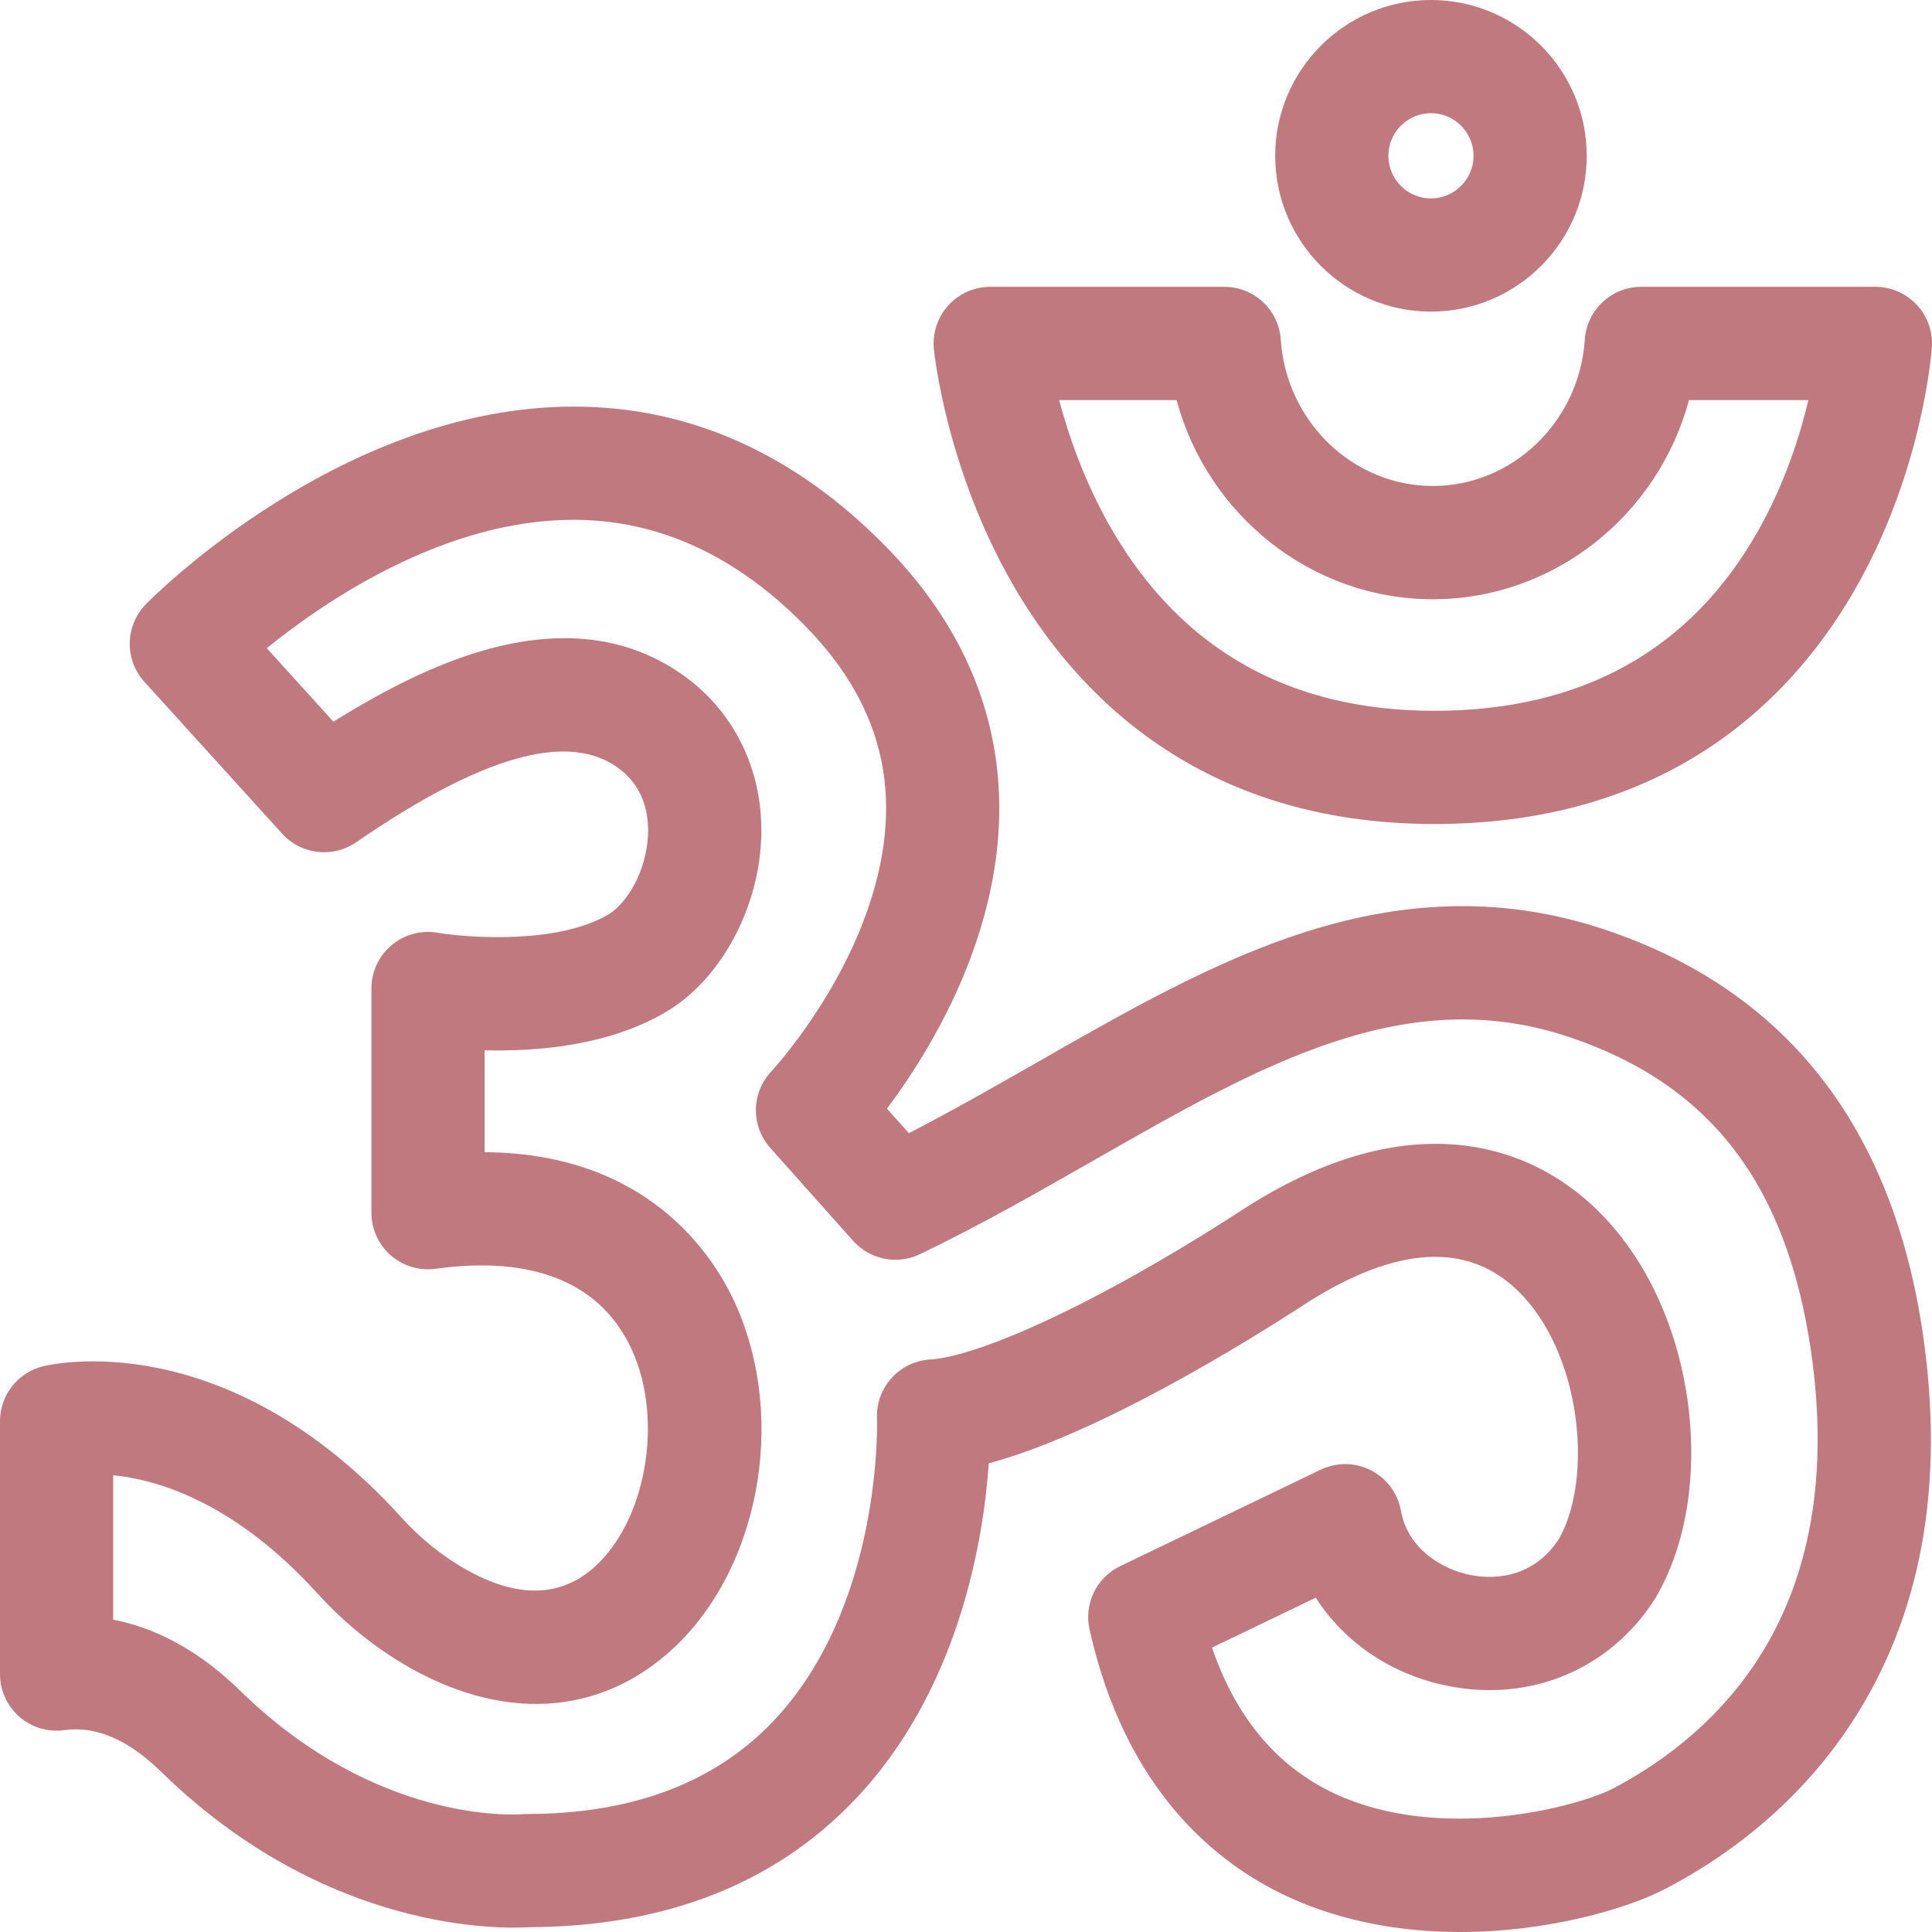 <svg width="24" height="24" viewBox="0 0 24 24" fill="none" xmlns="http://www.w3.org/2000/svg">
<path d="M19.942 11.55C18.744 11.148 17.521 11.159 16.202 11.582C15.076 11.944 14.017 12.549 12.896 13.19C12.374 13.488 11.838 13.794 11.29 14.077L11.018 13.772C11.332 13.353 11.758 12.697 12.055 11.904C12.771 9.99 12.41 8.223 11.009 6.794C9.877 5.638 8.57 5.051 7.127 5.051H7.125C4.254 5.051 1.911 7.405 1.813 7.505C1.552 7.771 1.544 8.194 1.794 8.47L3.505 10.356C3.741 10.617 4.134 10.662 4.424 10.463C5.993 9.385 7.06 9.084 7.684 9.543C8.007 9.781 8.061 10.126 8.05 10.373C8.028 10.835 7.782 11.224 7.562 11.357C6.936 11.733 5.814 11.65 5.436 11.587C5.232 11.552 5.023 11.608 4.864 11.742C4.705 11.876 4.614 12.072 4.614 12.28V15.065C4.614 15.268 4.702 15.461 4.855 15.595C5.009 15.729 5.212 15.789 5.414 15.761C6.632 15.592 7.474 15.941 7.851 16.771C8.249 17.646 8.023 18.913 7.367 19.482C6.914 19.874 6.334 19.85 5.643 19.409C5.406 19.257 5.185 19.069 4.986 18.85C2.79 16.43 0.62 16.951 0.529 16.974C0.218 17.053 0 17.334 0 17.655V20.796C0 21 0.088 21.193 0.242 21.327C0.395 21.46 0.599 21.521 0.801 21.492C1.196 21.437 1.606 21.616 2.018 22.026C2.02 22.027 2.022 22.029 2.024 22.031C4.069 24.015 6.237 23.961 6.573 23.94C8.254 23.934 9.61 23.407 10.604 22.372C11.912 21.011 12.216 19.137 12.283 18.178C13.636 17.814 15.451 16.696 16.256 16.171C17.359 15.476 18.233 15.43 18.854 16.033C19.648 16.804 19.796 18.369 19.363 19.121C19.016 19.65 18.481 19.608 18.265 19.565C17.921 19.497 17.489 19.246 17.403 18.767C17.364 18.55 17.226 18.365 17.031 18.265C16.835 18.165 16.604 18.162 16.406 18.257L13.916 19.455C13.621 19.597 13.463 19.923 13.535 20.242C13.981 22.242 15.112 23.147 15.982 23.554C16.683 23.881 17.435 24 18.137 24C19.236 24 20.212 23.709 20.673 23.471C21.345 23.125 22.295 22.483 23.004 21.397C23.866 20.078 24.163 18.453 23.886 16.567C23.508 13.989 22.181 12.301 19.942 11.55ZM21.827 20.628C21.285 21.457 20.549 21.952 20.028 22.222C19.592 22.446 17.898 22.897 16.578 22.28C15.865 21.947 15.354 21.338 15.056 20.467L16.345 19.847C16.698 20.401 17.285 20.804 17.991 20.944C19.015 21.148 19.997 20.736 20.554 19.869C20.558 19.862 20.563 19.855 20.567 19.847C20.949 19.201 21.093 18.303 20.962 17.386C20.826 16.437 20.426 15.598 19.833 15.024C19.312 14.518 18.659 14.237 17.945 14.211C17.18 14.183 16.358 14.444 15.501 14.985C15.498 14.986 15.496 14.988 15.493 14.99C13.55 16.256 12.115 16.856 11.556 16.888C11.173 16.911 10.879 17.235 10.894 17.619C10.895 17.642 10.971 19.96 9.59 21.398C8.866 22.151 7.842 22.534 6.547 22.534C6.522 22.534 6.506 22.534 6.482 22.537C6.375 22.544 4.677 22.643 3.006 21.025C2.51 20.533 1.967 20.228 1.406 20.12V18.326C1.973 18.383 2.923 18.67 3.945 19.796C4.227 20.106 4.544 20.375 4.887 20.594C6.111 21.375 7.351 21.357 8.289 20.544C9.423 19.56 9.794 17.647 9.132 16.189C8.861 15.593 8.046 14.325 6.02 14.313V13.047C6.669 13.064 7.574 12.991 8.287 12.562C8.944 12.167 9.414 11.313 9.455 10.438C9.493 9.616 9.151 8.877 8.517 8.41C7.83 7.905 6.978 7.796 5.985 8.086C5.433 8.248 4.827 8.537 4.142 8.965L3.314 8.052C4.053 7.454 5.525 6.457 7.125 6.457H7.133C8.182 6.459 9.148 6.903 10.005 7.778C11.015 8.809 11.259 9.986 10.751 11.376C10.344 12.489 9.589 13.301 9.583 13.308C9.331 13.573 9.325 13.987 9.569 14.26L10.598 15.414C10.807 15.648 11.145 15.716 11.428 15.58C12.187 15.215 12.902 14.806 13.593 14.411C15.669 13.225 17.461 12.2 19.495 12.883C21.238 13.468 22.191 14.703 22.495 16.771C22.72 18.307 22.495 19.605 21.827 20.628Z" fill="#C0797E"/>
<path d="M17.776 3.871C18.843 3.871 19.711 3.003 19.711 1.936C19.711 0.868 18.843 0 17.776 0C16.709 0 15.841 0.868 15.841 1.936C15.841 3.003 16.709 3.871 17.776 3.871ZM17.776 1.406C18.068 1.406 18.305 1.644 18.305 1.936C18.305 2.227 18.067 2.465 17.776 2.465C17.484 2.465 17.247 2.227 17.247 1.936C17.247 1.644 17.484 1.406 17.776 1.406Z" fill="#C0797E"/>
<path d="M23.811 3.787C23.678 3.644 23.492 3.563 23.297 3.563H20.389C20.018 3.563 19.712 3.85 19.687 4.22C19.619 5.239 18.789 6.037 17.799 6.037C16.808 6.037 15.979 5.239 15.91 4.22C15.886 3.85 15.579 3.563 15.209 3.563H12.301C12.103 3.563 11.913 3.647 11.78 3.794C11.647 3.942 11.582 4.138 11.601 4.336C11.607 4.395 11.756 5.819 12.575 7.249C13.356 8.612 14.899 10.236 17.816 10.236C20.8 10.236 22.331 8.607 23.089 7.241C23.887 5.804 23.994 4.375 23.998 4.315C24.012 4.121 23.944 3.929 23.811 3.787ZM21.838 6.597C21 8.079 19.646 8.83 17.816 8.83C16.03 8.83 14.685 8.076 13.817 6.588C13.479 6.007 13.276 5.418 13.157 4.97H14.616C15.001 6.4 16.293 7.444 17.799 7.444C19.305 7.444 20.596 6.4 20.981 4.97H22.465C22.358 5.418 22.169 6.013 21.838 6.597Z" fill="#C0797E"/>
</svg>

